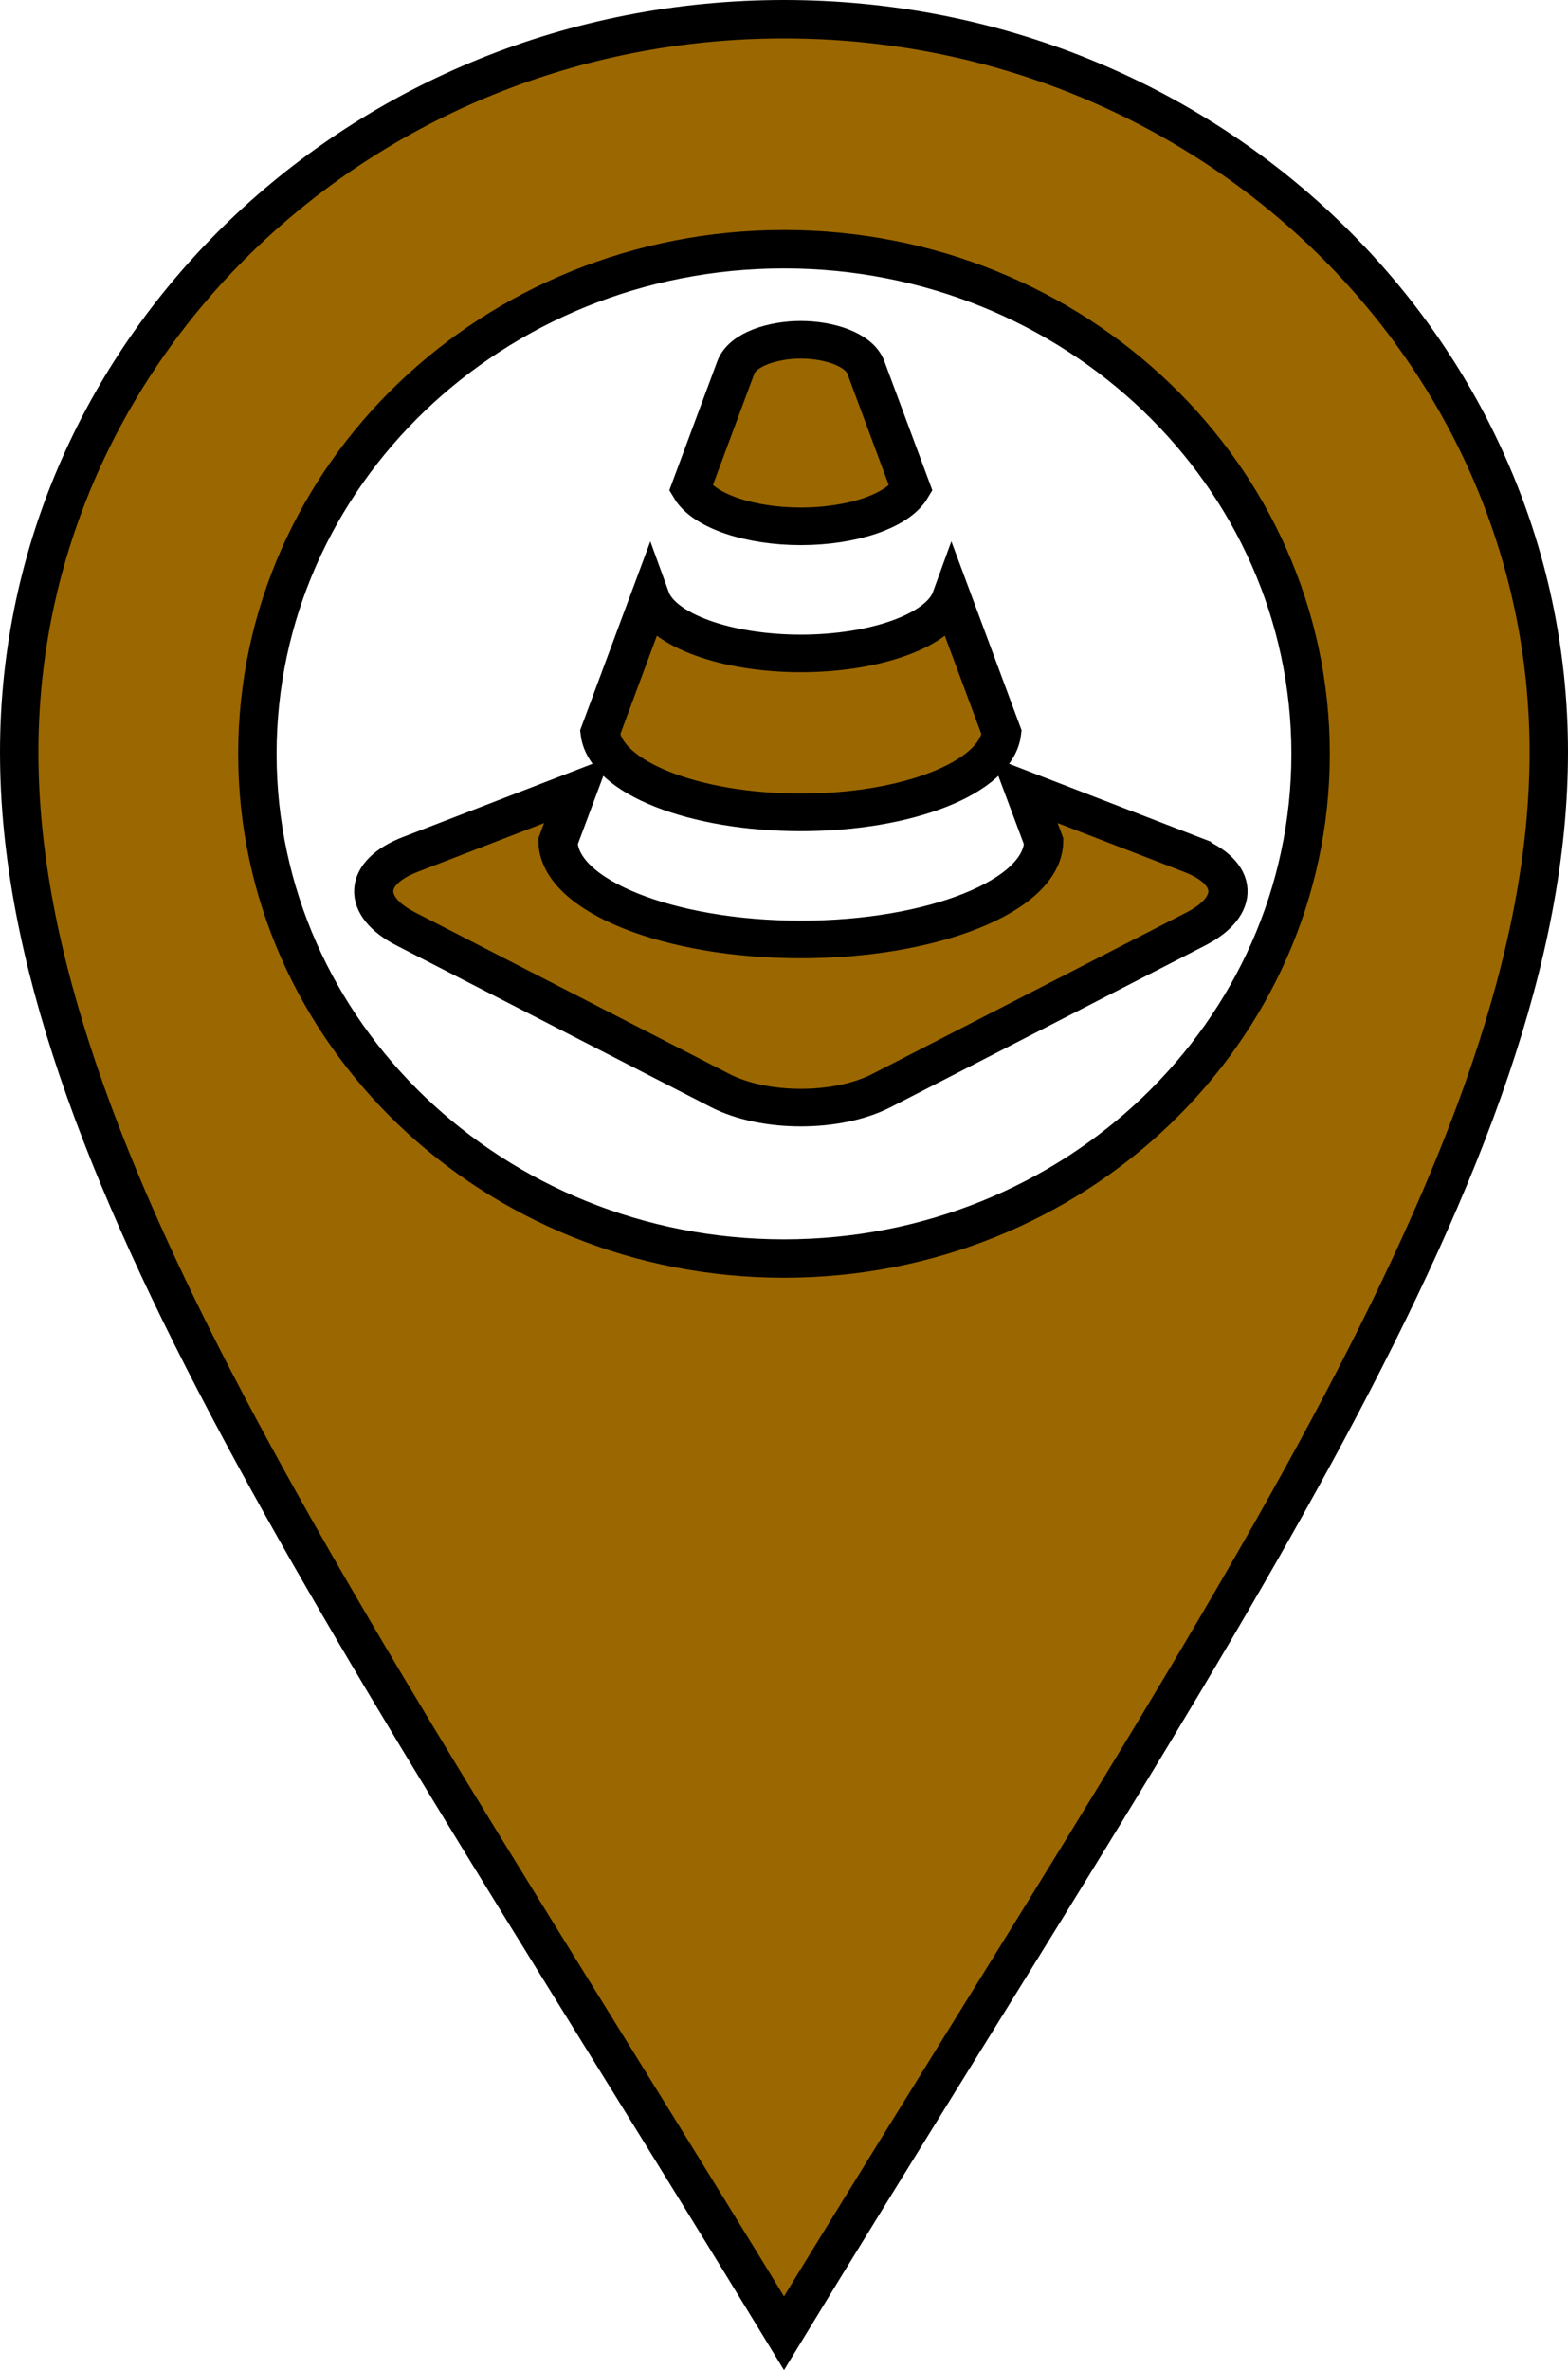 <?xml version="1.0" encoding="UTF-8" standalone="no"?>
<!-- The icon can be used freely in both personal and commercial projects with no attribution required, but always appreciated. 
You may NOT sub-license, resell, rent, redistribute or otherwise transfer the icon without express written permission from iconmonstr.com -->

<svg
   xmlns:dc="http://purl.org/dc/elements/1.1/"
   xmlns:cc="http://creativecommons.org/ns#"
   xmlns:rdf="http://www.w3.org/1999/02/22-rdf-syntax-ns#"
   xmlns:svg="http://www.w3.org/2000/svg"
   xmlns="http://www.w3.org/2000/svg"
   xmlns:sodipodi="http://sodipodi.sourceforge.net/DTD/sodipodi-0.dtd"
   xmlns:inkscape="http://www.inkscape.org/namespaces/inkscape"
   version="1.1"
   x="0px"
   y="0px"
   width="200"
   height="302.25"
   viewBox="0 0 200 302.25"
   enable-background="new 0 0 512 512"
   xml:space="preserve"
   id="svg5058"
   inkscape:version="0.48.5 r10040"
   sodipodi:docname="marker_pothole_sized.svg"><defs
   id="defs5063" /><sodipodi:namedview
   pagecolor="#ffffff"
   bordercolor="#666666"
   borderopacity="1"
   objecttolerance="10"
   gridtolerance="10"
   guidetolerance="10"
   inkscape:pageopacity="0"
   inkscape:pageshadow="2"
   inkscape:window-width="1920"
   inkscape:window-height="1058"
   id="namedview5061"
   showgrid="true"
   inkscape:zoom="1.3037281"
   inkscape:cx="84.297888"
   inkscape:cy="253.47064"
   inkscape:window-x="-8"
   inkscape:window-y="-8"
   inkscape:window-maximized="1"
   inkscape:current-layer="svg5058"
   fit-margin-top="0"
   fit-margin-left="0"
   fit-margin-right="0"
   fit-margin-bottom="0"><inkscape:grid
     type="xygrid"
     id="grid5067"
     empspacing="5"
     visible="true"
     enabled="true"
     snapvisiblegridlinesonly="true"
     originx="-123px"
     originy="-45.25px" /></sodipodi:namedview>
<path
   id="location-4-icon"
   d="M 100,2.449 C 46.125,2.449 2.449,44.298 2.449,95.922 2.449,147.545 45.143,207.54 100,297.551 154.859,207.541 197.551,147.545 197.551,95.922 197.551,44.298 153.877,2.449 100,2.449 z M 99.998,160.5 c -37.096,0 -67.168,-28.815 -67.168,-64.36 0,-35.545 30.072,-64.359 67.168,-64.359 37.097,0 67.17,28.815 67.17,64.359 0,35.546 -30.073,64.36 -67.17,64.36 z"
   inkscape:connector-curvature="0"
   style="fill:#9b6700;fill-opacity:1;stroke:#000000;stroke-width:4.898;stroke-miterlimit:4;stroke-opacity:1;stroke-dasharray:none" />
<g
   id="g5286"
   transform="matrix(1.135,0,0,1.088,47.669,43.331)"
   style="fill:#9b6700;fill-opacity:1;stroke:#000000;stroke-width:4.407;stroke-miterlimit:4;stroke-opacity:1;stroke-dasharray:none"><path
     id="path5248"
     d="m 47.999,55.393 c 11.951,0 21.955,-4.061 22.561,-9.362 C 68.783,41.046 66.845,35.61 64.941,30.267 63.619,34.078 56.318,36.765 48,36.765 c -8.316,0 -15.617,-2.688 -16.941,-6.497 -1.904,5.342 -3.84,10.777 -5.617,15.763 0.604,5.301 10.606,9.362 22.557,9.362 z m 0,-33.526 c 5.617,0 10.836,-1.739 12.363,-4.439 C 58.257,11.515 56.448,6.442 55.305,3.241 54.546,1.108 51.104,0 47.999,0 c -3.105,0 -6.547,1.108 -7.307,3.241 -1.141,3.201 -2.949,8.274 -5.057,14.187 1.528,2.7 6.749,4.439 12.364,4.439 z m 43.904,38.465 -18.777,-7.563 2.162,6.033 c -0.109,6.394 -12.521,11.489 -27.289,11.489 -14.766,0 -27.18,-5.095 -27.287,-11.489 l 2.16,-6.033 -18.775,7.563 c -5.264,2.121 -5.484,6.049 -0.49,8.726 l 35.312,18.935 c 4.994,2.677 13.168,2.677 18.162,0 L 92.393,69.058 c 4.995,-2.677 4.774,-6.605 -0.49,-8.726 z"
     inkscape:connector-curvature="0"
     style="fill:#9b6700;fill-opacity:1;stroke:#000000;stroke-width:4.407;stroke-miterlimit:4;stroke-opacity:1;stroke-dasharray:none" /><g
     id="g5250"
     style="fill:#9b6700;fill-opacity:1;stroke:#000000;stroke-width:4.407;stroke-miterlimit:4;stroke-opacity:1;stroke-dasharray:none">
</g><g
     id="g5252"
     style="fill:#9b6700;fill-opacity:1;stroke:#000000;stroke-width:4.407;stroke-miterlimit:4;stroke-opacity:1;stroke-dasharray:none">
</g><g
     id="g5254"
     style="fill:#9b6700;fill-opacity:1;stroke:#000000;stroke-width:4.407;stroke-miterlimit:4;stroke-opacity:1;stroke-dasharray:none">
</g><g
     id="g5256"
     style="fill:#9b6700;fill-opacity:1;stroke:#000000;stroke-width:4.407;stroke-miterlimit:4;stroke-opacity:1;stroke-dasharray:none">
</g><g
     id="g5258"
     style="fill:#9b6700;fill-opacity:1;stroke:#000000;stroke-width:4.407;stroke-miterlimit:4;stroke-opacity:1;stroke-dasharray:none">
</g><g
     id="g5260"
     style="fill:#9b6700;fill-opacity:1;stroke:#000000;stroke-width:4.407;stroke-miterlimit:4;stroke-opacity:1;stroke-dasharray:none">
</g><g
     id="g5262"
     style="fill:#9b6700;fill-opacity:1;stroke:#000000;stroke-width:4.407;stroke-miterlimit:4;stroke-opacity:1;stroke-dasharray:none">
</g><g
     id="g5264"
     style="fill:#9b6700;fill-opacity:1;stroke:#000000;stroke-width:4.407;stroke-miterlimit:4;stroke-opacity:1;stroke-dasharray:none">
</g><g
     id="g5266"
     style="fill:#9b6700;fill-opacity:1;stroke:#000000;stroke-width:4.407;stroke-miterlimit:4;stroke-opacity:1;stroke-dasharray:none">
</g><g
     id="g5268"
     style="fill:#9b6700;fill-opacity:1;stroke:#000000;stroke-width:4.407;stroke-miterlimit:4;stroke-opacity:1;stroke-dasharray:none">
</g><g
     id="g5270"
     style="fill:#9b6700;fill-opacity:1;stroke:#000000;stroke-width:4.407;stroke-miterlimit:4;stroke-opacity:1;stroke-dasharray:none">
</g><g
     id="g5272"
     style="fill:#9b6700;fill-opacity:1;stroke:#000000;stroke-width:4.407;stroke-miterlimit:4;stroke-opacity:1;stroke-dasharray:none">
</g><g
     id="g5274"
     style="fill:#9b6700;fill-opacity:1;stroke:#000000;stroke-width:4.407;stroke-miterlimit:4;stroke-opacity:1;stroke-dasharray:none">
</g><g
     id="g5276"
     style="fill:#9b6700;fill-opacity:1;stroke:#000000;stroke-width:4.407;stroke-miterlimit:4;stroke-opacity:1;stroke-dasharray:none">
</g><g
     id="g5278"
     style="fill:#9b6700;fill-opacity:1;stroke:#000000;stroke-width:4.407;stroke-miterlimit:4;stroke-opacity:1;stroke-dasharray:none">
</g></g></svg>